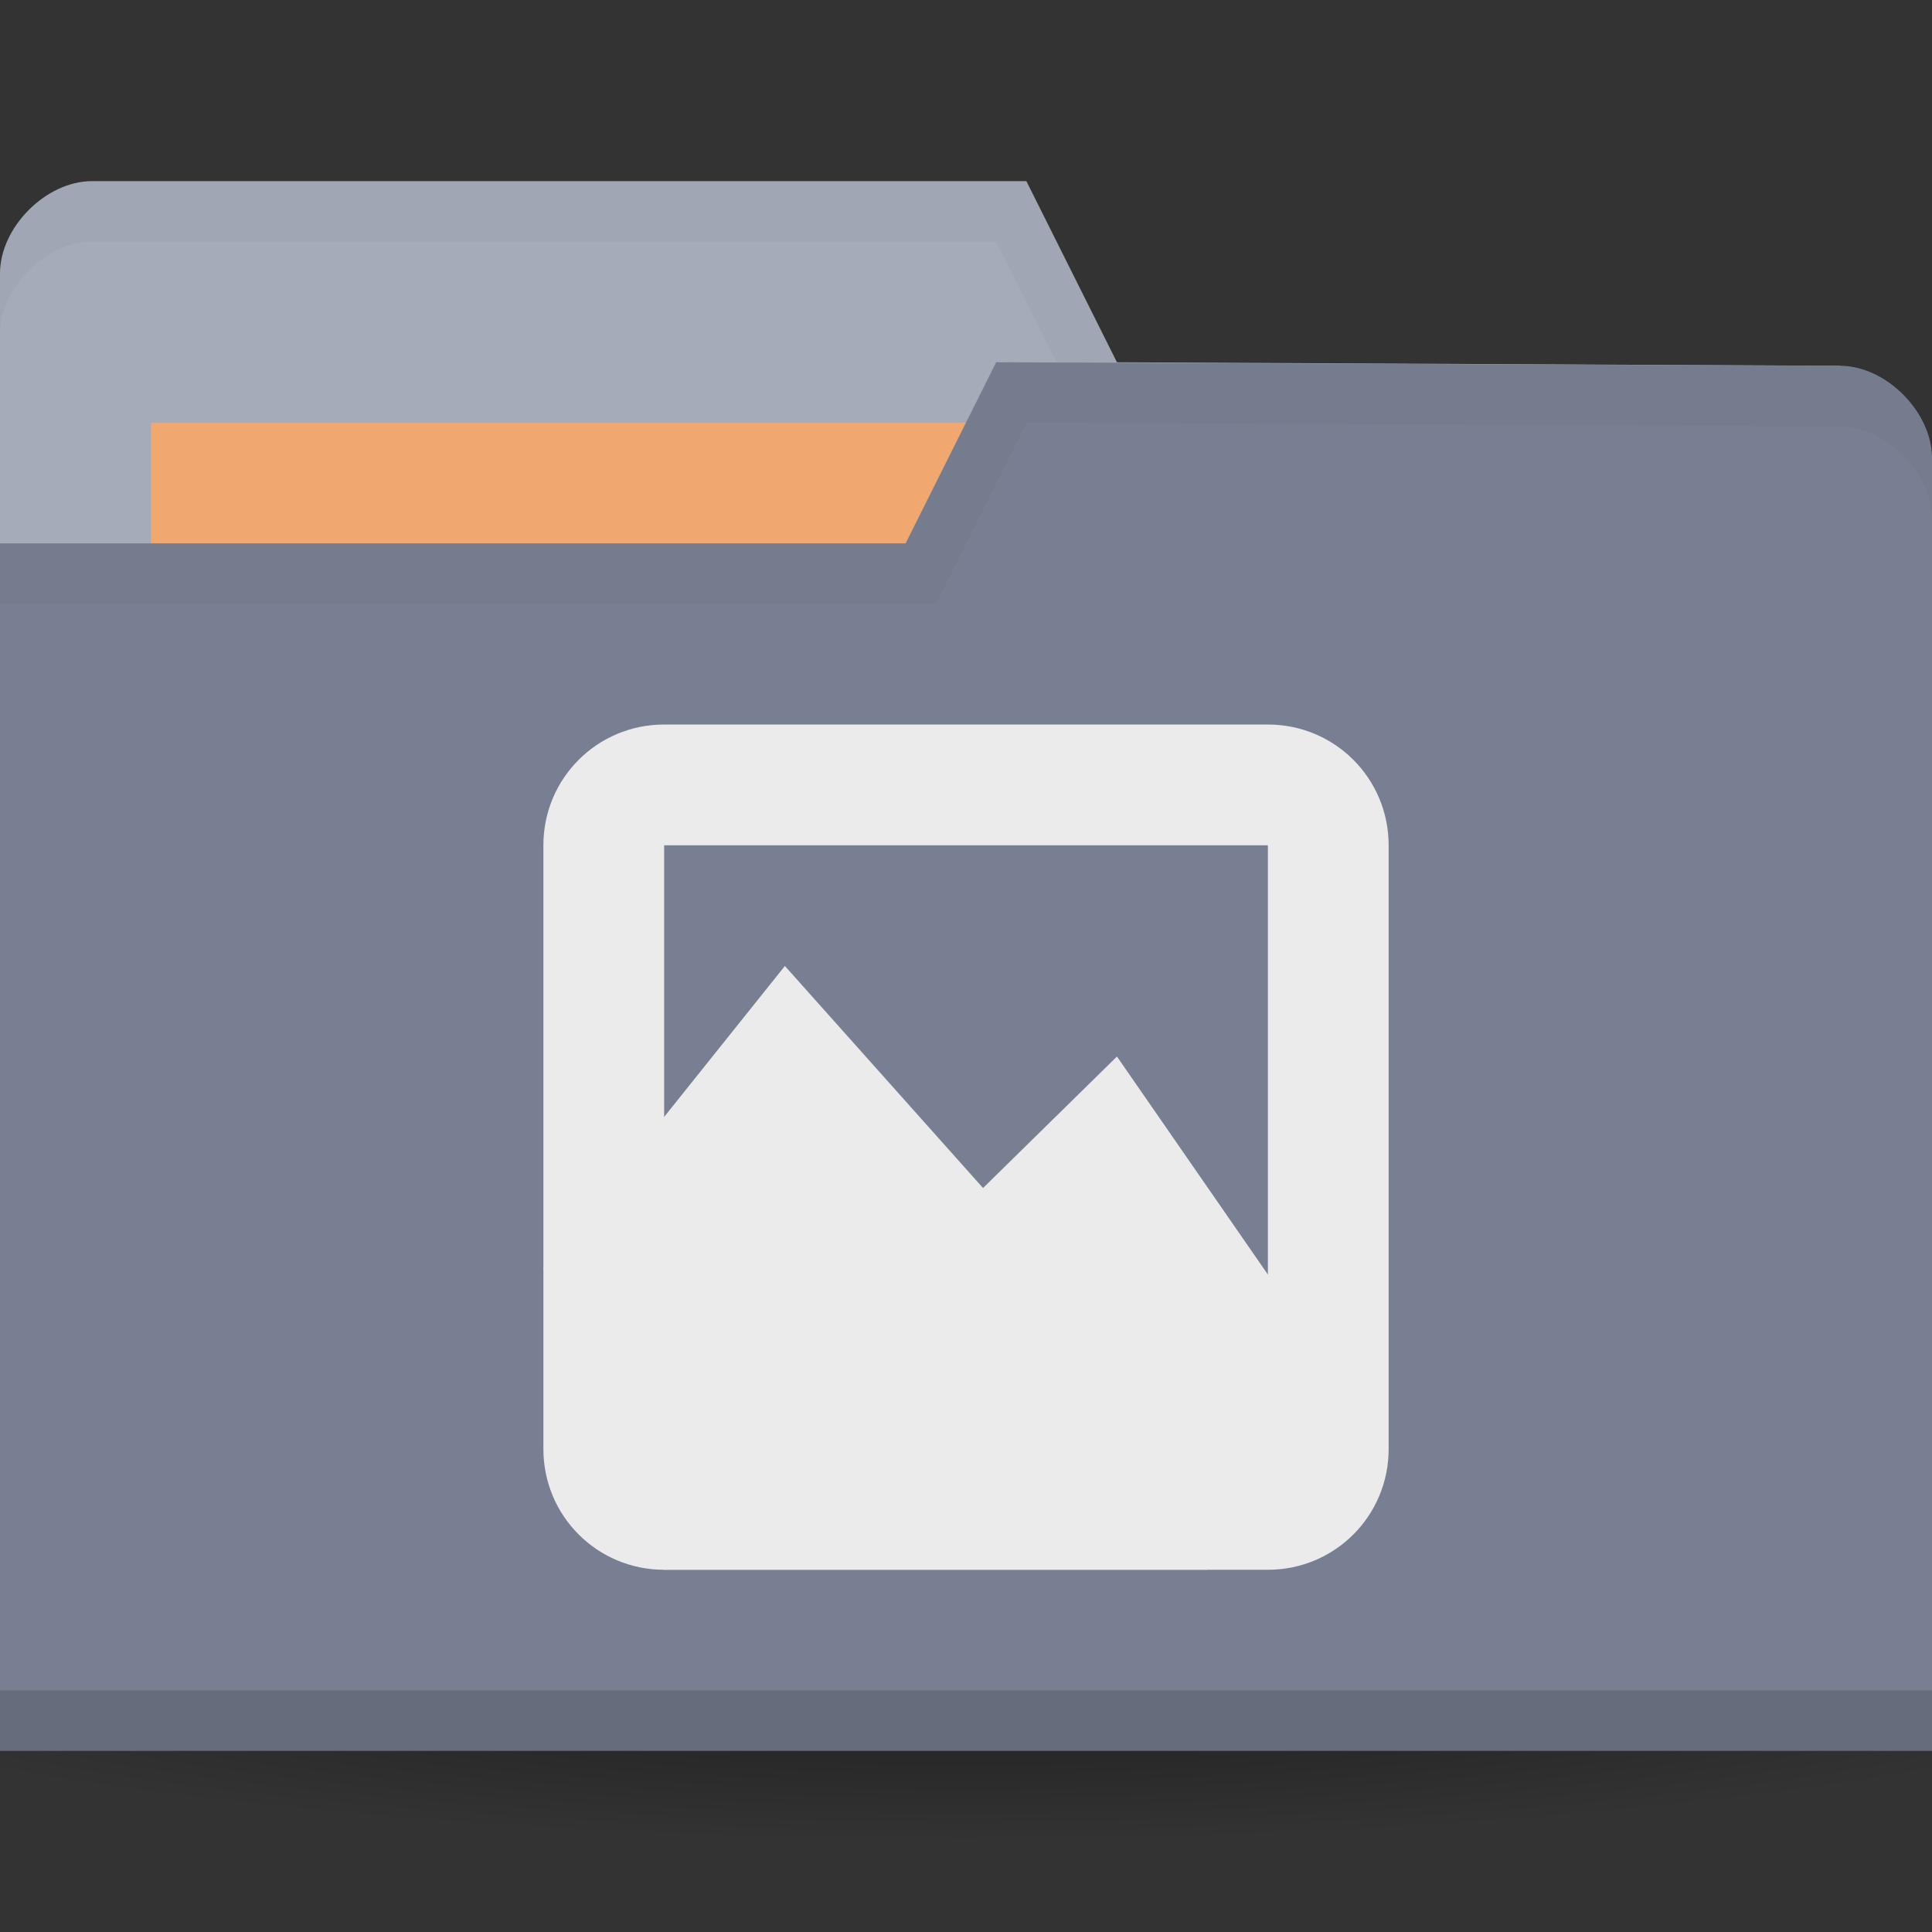 <svg height="256" width="256" xmlns="http://www.w3.org/2000/svg">
 <rect width="100%" height="100%" fill="#333333" stroke="none"/>
 <radialGradient id="a" cx="-25" cy="203.5" gradientTransform="matrix(1 0 0 .786 0 43.607)" gradientUnits="userSpaceOnUse" r="35">
  <stop offset="0"/>
  <stop offset="1" stop-opacity="0"/>
 </radialGradient>
 <g transform="translate(0 -796.362)">
  <path d="m10 203.5a35 27.5 0 1 1 -70 0 35 27.5 0 1 1 70 0z" fill="url(#a)" opacity=".55" transform="matrix(5.086 0 0 1.091 255.143 788.362)"/>
  <path d="m0 832.598v171.294h256v-85.647l-12.19-73.412-95.81-.47-12-24h-123.81c-6.095 0-12.19 6.118-12.19 12.235z" fill="#a5abb9"/>
  <path d="m20 852.362h126.286v47.529h-126.286z" fill="#f1a86f"/>
  <path d="m12.25 820.362c-6.095 0-12.25 6.132-12.25 12.25v8c0-6.118 6.155-12.25 12.25-12.25h119.75l12 24 99.75.5 12.25 73.375v-8l-12.25-73.375-95.75-.5-12-24z" opacity=".03"/>
  <path d="m256 857.068v171.294h-256v-160h120l12-24 111.81.47c6.095 0 12.19 6.118 12.19 12.236z" fill="#787f92"/>
  <path d="m0 1020.362v8h256v-8z" opacity=".15"/>
  <path d="m132 844.362l-12 24h-120v8h124l12-24 107.75.5c6.095 0 12.25 6.132 12.25 12.25v-8c0-6.118-6.155-12.25-12.25-12.25z" opacity=".03"/>
  <g fill="#ebebeb" transform="matrix(8 0 0 8 243.37 -7319.451)">
   <path d="m1 1046.362l4-5 3.282 3.678 2.218-2.178 4.5 6.5-3 2h-9z" fill-rule="evenodd" transform="translate(-22.421 -10.886)"/>
   <path d="m-19.421 1026.477c-1.108 0-2 .892-2 2v10c0 1.108.892 2 2 2h10c1.108 0 2-.892 2-2v-10c0-1.108-.892-2-2-2zm0 2h10v10h-10z"/>
  </g>
 </g>
</svg>
